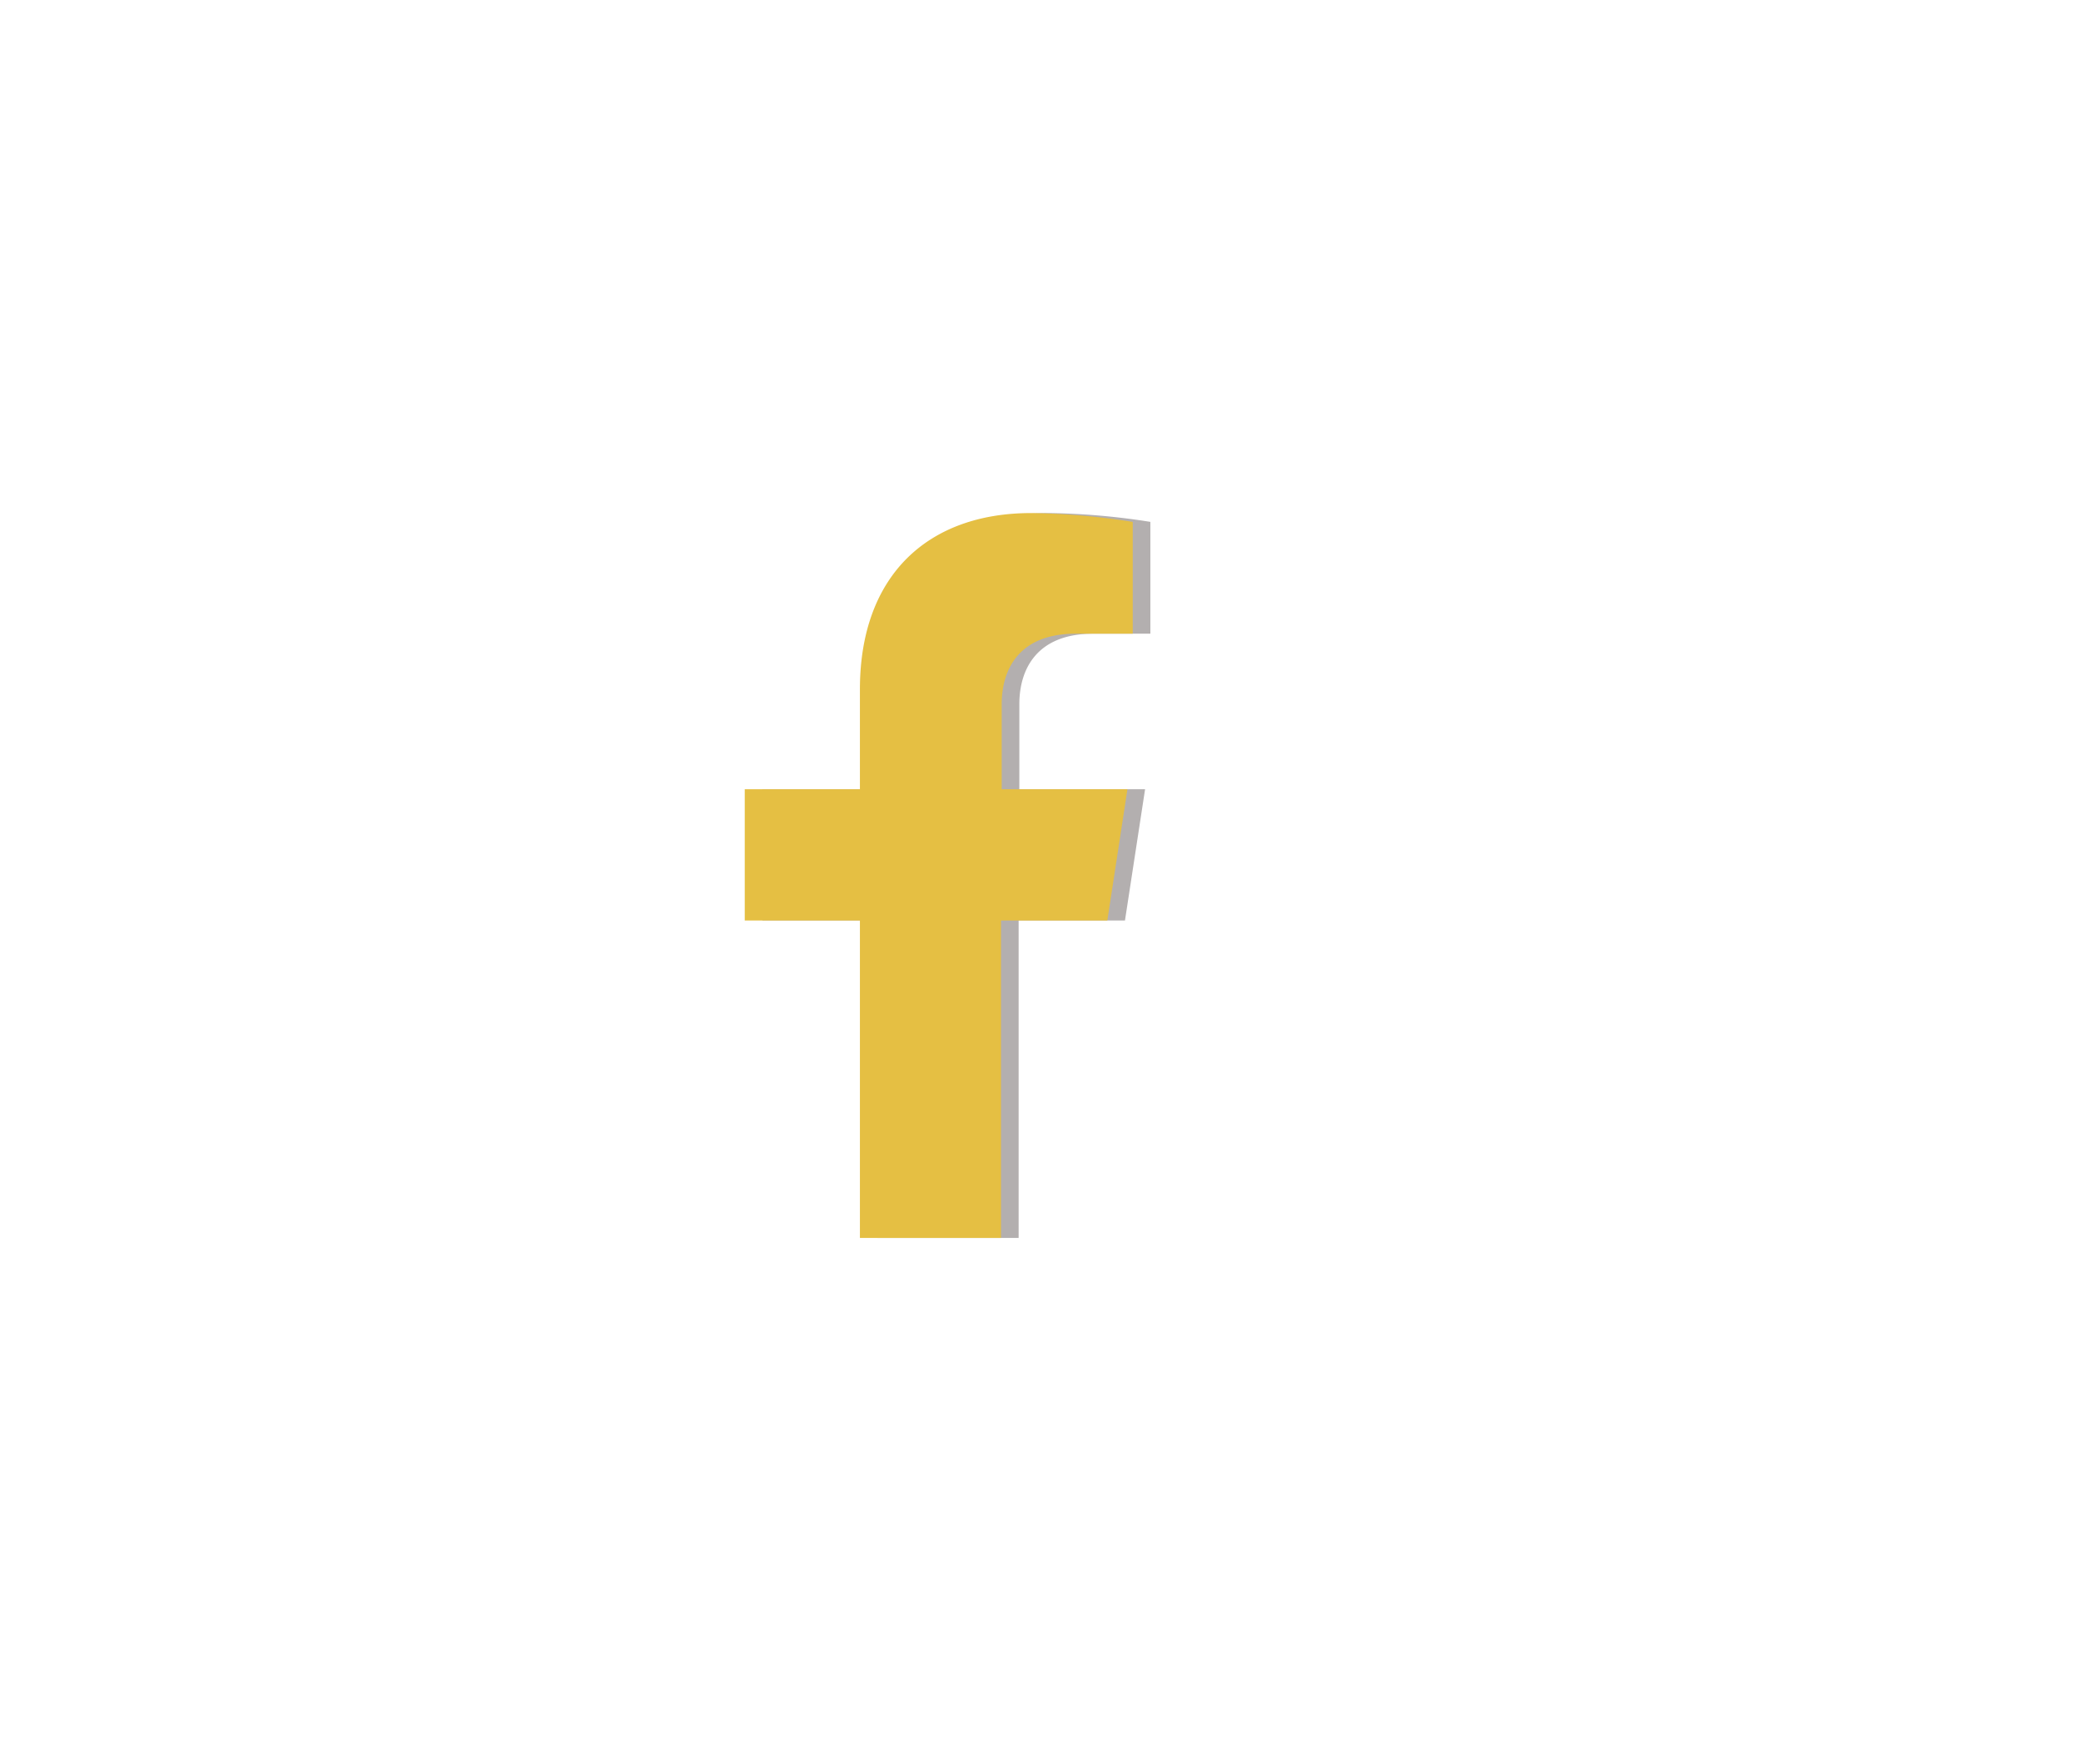<svg id="Layer_1" data-name="Layer 1" xmlns="http://www.w3.org/2000/svg" viewBox="0 0 118 100"><defs><style>.cls-1{fill:#b3afaf;}.cls-1,.cls-2{fill-rule:evenodd;}.cls-2{fill:#e5bf43;}</style></defs><g id="FACEBOOK_006" data-name="FACEBOOK 006"><path id="LOGO" class="cls-1" d="M63.79,52.19l1.14-7.44H57.8V39.93c0-2,1-4,4.19-4h3.24V29.59a39.68,39.68,0,0,0-5.76-.5c-5.87,0-9.71,3.55-9.71,10v5.66H43.23v7.44h6.53v18h8v-18Z"/></g><path id="LOGO-2" data-name="LOGO" class="cls-2" d="M62.79,52.19l1.14-7.44H56.8V39.93c0-2,1-4,4.19-4h3.24V29.59a39.68,39.68,0,0,0-5.76-.5c-5.87,0-9.71,3.55-9.71,10v5.66H42.23v7.44h6.53v18h8v-18Z"/></svg>